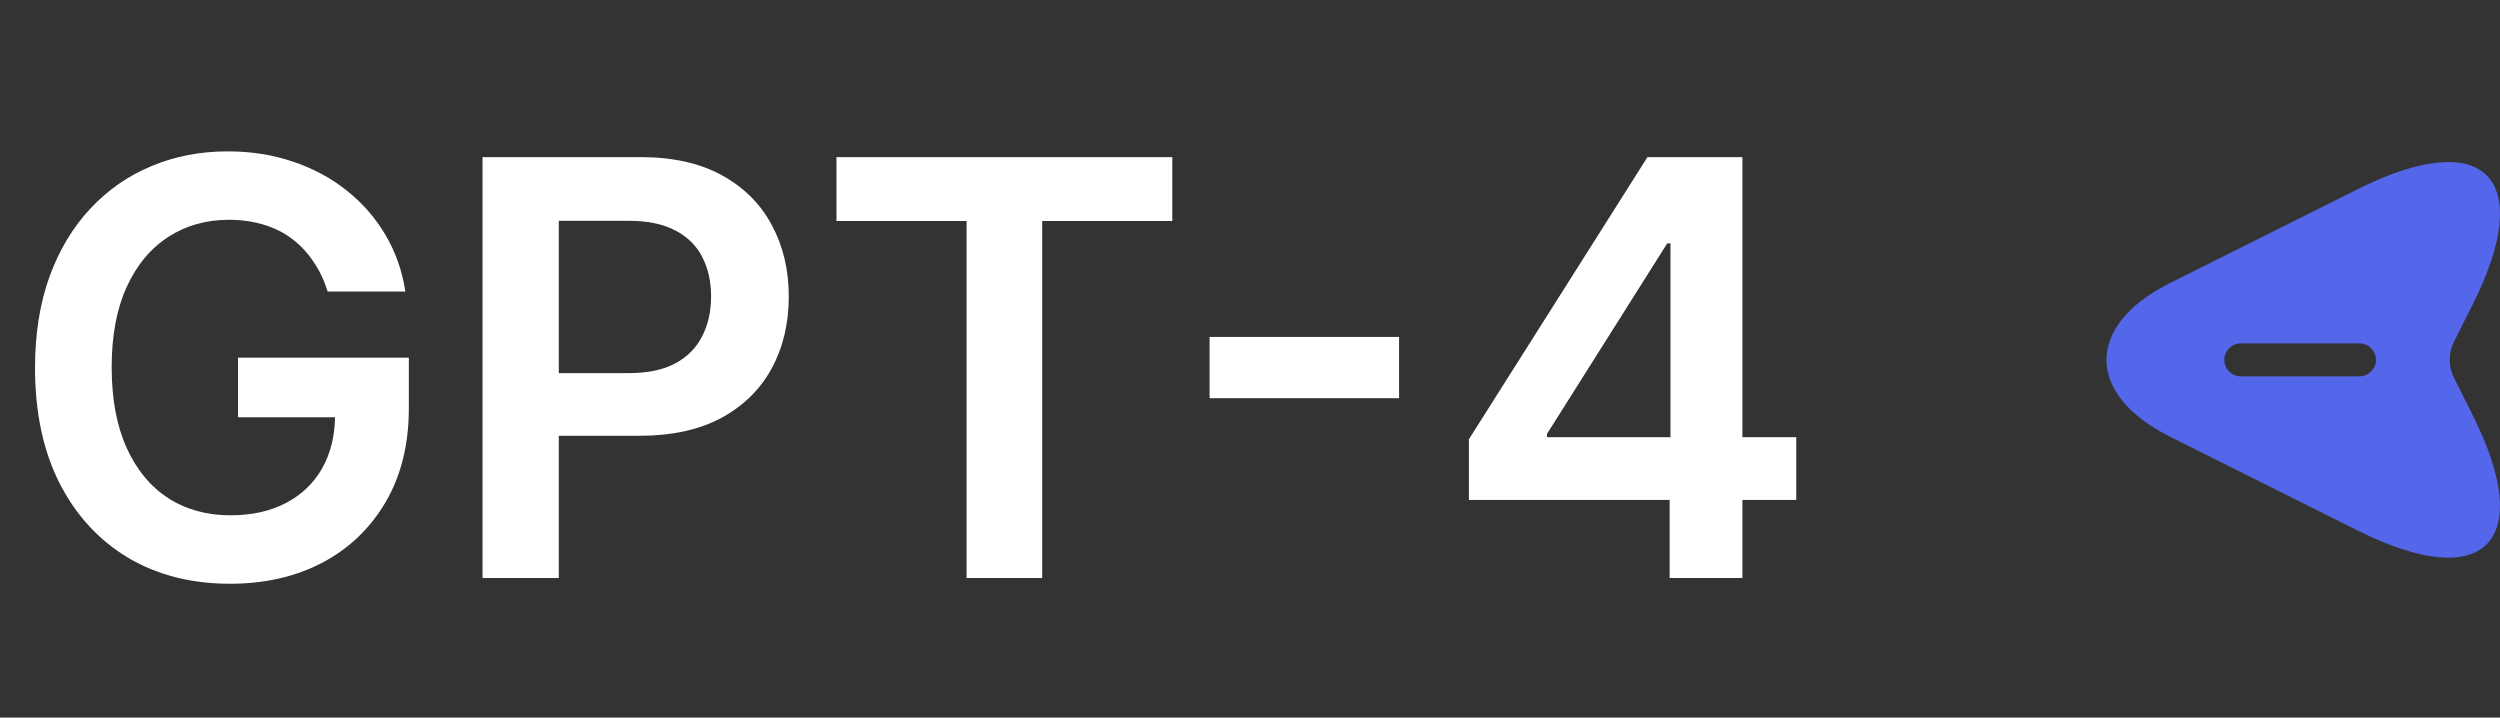<svg width="108" height="31" viewBox="0 0 108 31" fill="none" xmlns="http://www.w3.org/2000/svg">
<rect x="0" y="0" width="108" height="31" fill="#333333" stroke="none"/>
<path d="M14.155 12.593C14.007 12.114 13.803 11.685 13.542 11.306C13.288 10.921 12.98 10.593 12.619 10.321C12.264 10.048 11.855 9.844 11.394 9.708C10.932 9.566 10.429 9.495 9.885 9.495C8.908 9.495 8.038 9.741 7.275 10.232C6.511 10.723 5.91 11.445 5.472 12.398C5.04 13.345 4.824 14.499 4.824 15.861C4.824 17.234 5.04 18.397 5.472 19.349C5.904 20.302 6.505 21.027 7.275 21.524C8.044 22.016 8.938 22.261 9.956 22.261C10.879 22.261 11.678 22.084 12.353 21.729C13.033 21.374 13.557 20.87 13.924 20.22C14.291 19.562 14.475 18.793 14.475 17.911L15.22 18.027H10.284V15.452H17.662V17.636C17.662 19.193 17.33 20.539 16.667 21.675C16.004 22.812 15.093 23.688 13.933 24.303C12.773 24.913 11.441 25.218 9.938 25.218C8.263 25.218 6.792 24.842 5.526 24.09C4.265 23.333 3.28 22.258 2.569 20.868C1.865 19.471 1.513 17.814 1.513 15.896C1.513 14.428 1.72 13.117 2.134 11.963C2.554 10.809 3.14 9.829 3.892 9.025C4.644 8.214 5.526 7.598 6.538 7.178C7.55 6.752 8.651 6.539 9.84 6.539C10.846 6.539 11.784 6.687 12.655 6.983C13.524 7.273 14.297 7.687 14.972 8.226C15.652 8.764 16.212 9.403 16.649 10.143C17.087 10.883 17.375 11.7 17.511 12.593H14.155ZM20.846 24.969V6.787H27.665C29.061 6.787 30.233 7.048 31.18 7.569C32.133 8.089 32.852 8.806 33.338 9.717C33.829 10.623 34.075 11.652 34.075 12.806C34.075 13.972 33.829 15.008 33.338 15.914C32.846 16.819 32.121 17.532 31.163 18.053C30.204 18.568 29.023 18.826 27.62 18.826H23.102V16.118H27.176C27.993 16.118 28.662 15.976 29.183 15.692C29.704 15.408 30.088 15.017 30.337 14.52C30.591 14.023 30.719 13.452 30.719 12.806C30.719 12.161 30.591 11.593 30.337 11.102C30.088 10.611 29.701 10.229 29.174 9.957C28.653 9.679 27.981 9.539 27.159 9.539H24.14V24.969H20.846ZM36.136 9.548V6.787H50.643V9.548H45.023V24.969H41.756V9.548H36.136ZM60.44 14.555V17.201H52.254V14.555H60.44ZM63.456 21.596V18.977L71.171 6.787H73.355V10.516H72.023L66.829 18.746V18.888H77.598V21.596H63.456ZM72.129 24.969V20.797L72.165 19.625V6.787H75.272V24.969H72.129Z" fill="white"/>
<path d="M93.735 18.86L101.865 22.925C107.325 25.66 109.567 23.419 106.831 17.958L106.005 16.306C105.768 15.821 105.768 15.261 106.005 14.777L106.831 13.134C109.567 7.673 107.335 5.432 101.865 8.167L93.735 12.232C90.088 14.055 90.088 17.037 93.735 18.86ZM96.803 14.834L101.931 14.834C102.32 14.834 102.643 15.157 102.643 15.546C102.643 15.935 102.32 16.258 101.931 16.258L96.803 16.258C96.413 16.258 96.09 15.935 96.09 15.546C96.09 15.157 96.413 14.834 96.803 14.834Z" fill="#5466E9"/>
</svg>
